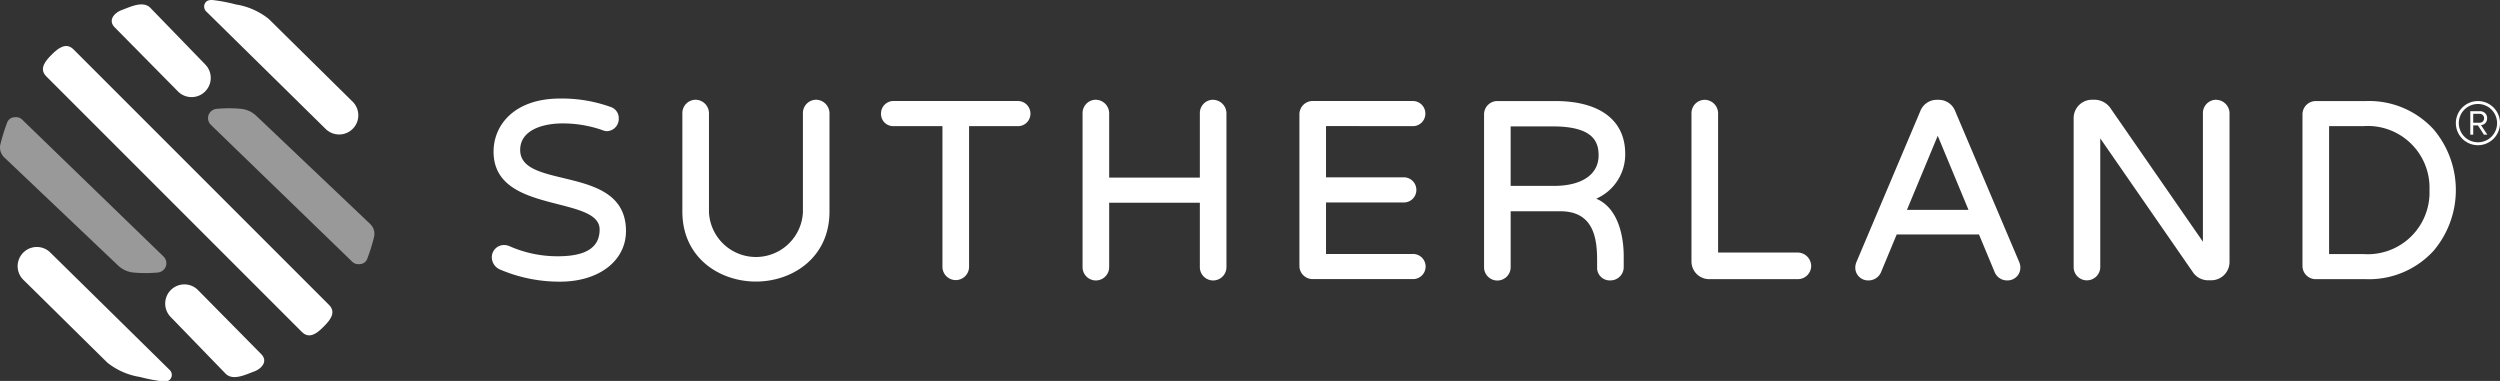 <svg xmlns="http://www.w3.org/2000/svg" xmlns:xlink="http://www.w3.org/1999/xlink" width="200.536" height="30.558" viewBox="0 0 200.536 30.558"><rect x="0" y="0" width="200.536" height="30.558" fill="#333333" stroke="none"/><defs><style>.a{fill:none;}.b{clip-path:url(#a);}.c{fill:#fff;}.d{opacity:0.5;}.e{clip-path:url(#b);}.f{clip-path:url(#d);}.g{clip-path:url(#e);}</style><clipPath id="a"><rect class="a" width="200.536" height="30.558" transform="translate(545.584 343.199)"/></clipPath><clipPath id="b"><rect class="a" width="13.346" height="12.501" transform="translate(562.27 351.885)"/></clipPath><clipPath id="d"><rect class="a" width="13.346" height="12.5" transform="translate(545.585 352.603)"/></clipPath><clipPath id="e"><rect class="a" width="13.346" height="12.5" transform="translate(545.584 352.603)"/></clipPath></defs><g transform="translate(-545.584 -343.199)"><g class="b"><path class="c" d="M554.792,345.4l5.109,5.175a1.539,1.539,0,0,0,2.178-2.172l-4.429-4.57c-.589-.607-1.636-.07-2.287.167-.584.213-1.157.806-.571,1.4"/><path class="c" d="M571.74,353.575a1.539,1.539,0,0,0,2.174-2.176l-6.779-6.686a5.612,5.612,0,0,0-2.637-1.157,13.185,13.185,0,0,0-1.771-.344c-.283-.033-.57-.013-.714.279a.546.546,0,0,0,.107.62Z"/><path class="c" d="M571.975,367.656l-20.5-20.5c-.585-.585-1.225-.087-1.689.371-.479.475-1.137,1.154-.486,1.8l20.5,20.5c.574.575,1.178.129,1.628-.312.49-.48,1.224-1.184.546-1.862"/><path class="c" d="M566.533,371.6l-5.109-5.175a1.539,1.539,0,0,0-2.178,2.172l4.429,4.57c.589.607,1.635.07,2.287-.167.584-.213,1.157-.806.571-1.4"/><path class="c" d="M549.586,363.422a1.539,1.539,0,0,0-2.174,2.176l6.779,6.687a5.6,5.6,0,0,0,2.636,1.156,13.169,13.169,0,0,0,1.772.344c.283.032.57.013.713-.279a.544.544,0,0,0-.106-.62Z"/><path class="c" d="M590.766,357.48c-1.855-.445-3.456-.83-3.456-2.255,0-1.568,1.76-2.126,3.407-2.126a9.634,9.634,0,0,1,3.164.529,1.059,1.059,0,0,0,.379.092.981.981,0,0,0,.957-1,.944.944,0,0,0-.663-.946,11.6,11.6,0,0,0-4.038-.671c-3.69,0-5.341,2.139-5.341,4.26,0,2.9,2.749,3.6,5.174,4.219,1.789.459,3.334.854,3.334,2.027,0,1.443-1.095,2.146-3.347,2.146a9.485,9.485,0,0,1-3.882-.809,1.108,1.108,0,0,0-.442-.092.978.978,0,0,0-.977,1,1.075,1.075,0,0,0,.655.963,12.107,12.107,0,0,0,4.826.975c3.11,0,5.281-1.67,5.281-4.06,0-3.044-2.673-3.686-5.031-4.251"/><path class="c" d="M611.046,351.2a1.068,1.068,0,0,0-1.057,1.077v7.967a3.773,3.773,0,0,1-7.535,0v-7.967a1.09,1.09,0,0,0-1.077-1.077,1.068,1.068,0,0,0-1.057,1.077v7.907c0,3.678,2.969,5.6,5.9,5.6s5.9-1.923,5.9-5.6v-7.907a1.091,1.091,0,0,0-1.077-1.077"/><path class="c" d="M627.224,351.3h-9.969a1,1,0,0,0-1,1.017.975.975,0,0,0,1,1h3.927v11.314a1.068,1.068,0,0,0,2.135,0V353.319h3.907a1,1,0,0,0,1.017-1,1.007,1.007,0,0,0-1.017-1.017"/><path class="c" d="M642.886,351.2a1.068,1.068,0,0,0-1.057,1.077v5.169h-7.274v-5.169a1.092,1.092,0,0,0-1.077-1.077,1.068,1.068,0,0,0-1.057,1.077v12.351a1.067,1.067,0,0,0,2.134,0v-5.168h7.274v5.168a1.067,1.067,0,0,0,2.134,0V352.282a1.091,1.091,0,0,0-1.077-1.077"/><path class="c" d="M658.9,353.319a1,1,0,0,0,1.018-1A1.007,1.007,0,0,0,658.9,351.3h-8.028a1.068,1.068,0,0,0-1.056,1.077v12.151a1.059,1.059,0,0,0,1.056,1.058H658.9a1.008,1.008,0,1,0,0-2.015h-6.95v-4.131h6.229a1,1,0,0,0,1.018-1,1.008,1.008,0,0,0-1.018-1.018H651.95v-4.111Z"/><path class="c" d="M675.948,355.525c0-2.682-2.042-4.22-5.6-4.22h-4.664a1.068,1.068,0,0,0-1.057,1.077v12.252a1.067,1.067,0,0,0,2.134,0v-4.489h3.988c2.611,0,2.946,2.078,2.946,3.888v.6a1.011,1.011,0,0,0,1.078,1.057,1.058,1.058,0,0,0,1.056-1.057v-.921c0-.89-.166-3.713-2.205-4.576a3.876,3.876,0,0,0,2.326-3.612m-2.135.14c0,1.532-1.34,2.446-3.587,2.446h-3.467v-4.772h3.367c3.269,0,3.687,1.243,3.687,2.326"/><path class="c" d="M689.79,363.456H683.4V352.282a1.091,1.091,0,0,0-1.077-1.077,1.069,1.069,0,0,0-1.058,1.077v11.891a1.419,1.419,0,0,0,1.418,1.418h7.107a1.069,1.069,0,0,0,1.077-1.058,1.093,1.093,0,0,0-1.077-1.077"/><path class="c" d="M702.422,352.121a1.412,1.412,0,0,0-1.3-.915h-.2a1.413,1.413,0,0,0-1.305.915l-5.1,12.051a1.221,1.221,0,0,0-.112.462,1.023,1.023,0,0,0,1.057,1.058,1.077,1.077,0,0,0,1.006-.657l1.259-3.027h6.6l1.262,3.03a1.072,1.072,0,0,0,1,.654,1.023,1.023,0,0,0,1.056-1.058,1.209,1.209,0,0,0-.111-.462Zm1.064,7.912h-4.937l2.469-5.942Z"/><path class="c" d="M723.347,351.2a1.069,1.069,0,0,0-1.058,1.077v10.309l-7.426-10.725a1.562,1.562,0,0,0-1.225-.661h-.26a1.469,1.469,0,0,0-1.457,1.477v11.951a1.059,1.059,0,0,0,1.057,1.058,1.07,1.07,0,0,0,1.077-1.058V354.3l7.465,10.783a1.477,1.477,0,0,0,1.186.6h.241a1.469,1.469,0,0,0,1.477-1.458V352.282a1.092,1.092,0,0,0-1.077-1.077"/><path class="c" d="M740.8,353.583a7.012,7.012,0,0,0-5.444-2.277h-4.024a1.067,1.067,0,0,0-1.056,1.076v12.151a1.059,1.059,0,0,0,1.056,1.058h4.024a7.005,7.005,0,0,0,5.444-2.285,7.535,7.535,0,0,0,0-9.723m-.336,4.865a4.953,4.953,0,0,1-5.329,5.129h-2.725V353.319h2.725a4.953,4.953,0,0,1,5.329,5.129"/><g class="d"><g class="e"><g class="e"><path class="c" d="M564.861,351.924a10.539,10.539,0,0,0-1.83,0,.783.783,0,0,0-.7.455.757.757,0,0,0,.173.839l11.321,10.962a.7.7,0,0,0,.593.205.663.663,0,0,0,.646-.483,15.282,15.282,0,0,0,.523-1.693,1.081,1.081,0,0,0-.235-.962c-.024-.028-.049-.056-.076-.083l-9.127-8.667a2.075,2.075,0,0,0-1.286-.573"/></g></g></g><g class="d"><g class="f"><g class="g"><path class="c" d="M556.34,365.064a10.639,10.639,0,0,0,1.83,0,.781.781,0,0,0,.7-.455.758.758,0,0,0-.174-.839l-11.32-10.962a.7.7,0,0,0-.593-.205.661.661,0,0,0-.646.484,15.2,15.2,0,0,0-.523,1.693,1.079,1.079,0,0,0,.235.961c.024.028.049.057.076.084l9.126,8.666a2.075,2.075,0,0,0,1.287.573"/></g></g></g><path class="c" d="M743.737,354v-1.883h.758a.6.6,0,0,1,.427.155.539.539,0,0,1,.165.412.616.616,0,0,1-.04.227.5.5,0,0,1-.109.17.551.551,0,0,1-.158.107.574.574,0,0,1-.185.048l.509.764h-.277l-.477-.744h-.378V354Zm.235-.954h.494a.378.378,0,0,0,.272-.1.373.373,0,0,0,0-.52.382.382,0,0,0-.273-.1h-.494Z"/><path class="c" d="M744.351,354.847a1.771,1.771,0,1,1,1.77-1.771,1.773,1.773,0,0,1-1.77,1.771m0-3.307a1.536,1.536,0,1,0,1.536,1.536,1.538,1.538,0,0,0-1.536-1.536"/></g></g></svg>